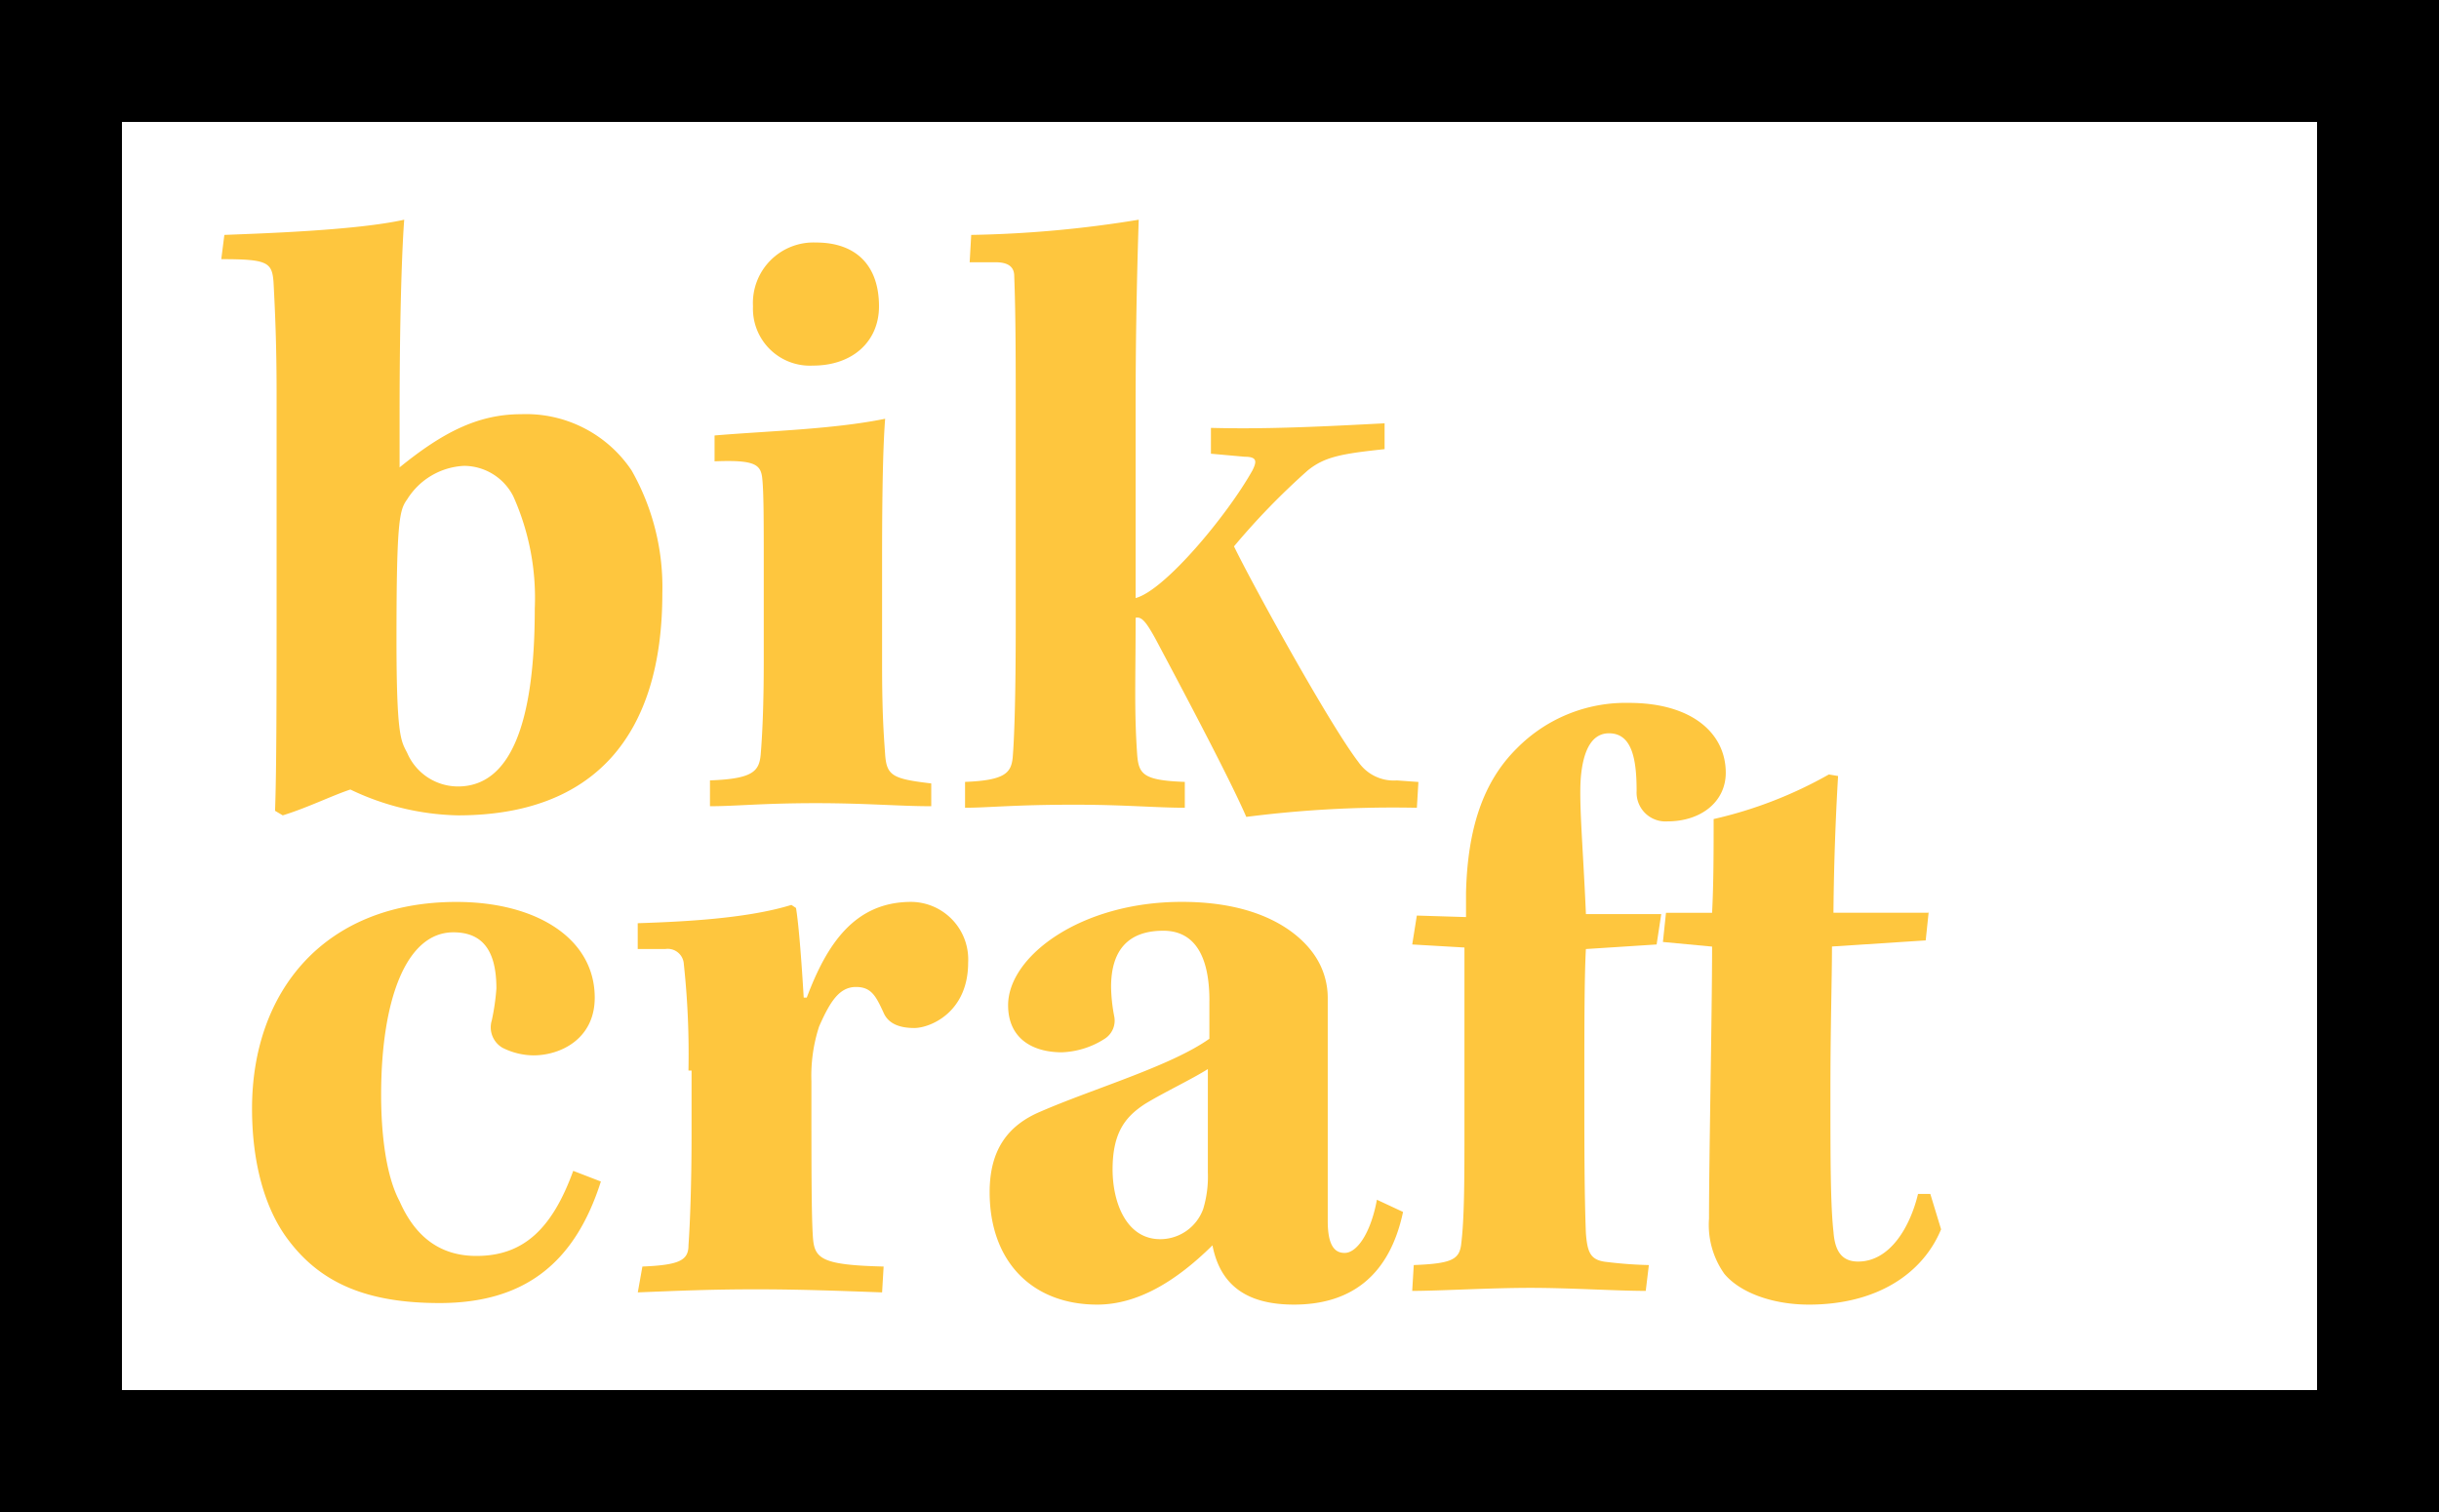 <svg id="bikcraft-icon-home" xmlns="http://www.w3.org/2000/svg" width="200" height="124" viewBox="0 0 200 124">
  <path id="Path_6" data-name="Path 6" d="M9.252,10.183C12.4,10.059,20.089,9.81,24,8.937c-.127,1.621-.379,6.605-.379,16.075v4.237c3.528-2.867,6.428-4.362,9.956-4.362A10.411,10.411,0,0,1,42.646,29.5a19.379,19.379,0,0,1,2.52,10.094c0,11.587-5.545,18.192-16.761,18.192a21.333,21.333,0,0,1-8.821-2.119c-1.512.5-3.528,1.5-5.545,2.119l-.631-.375c.127-3.365.127-9.719.127-18.318V23.142c0-3.987-.127-6.729-.252-9.1-.127-1.621-.5-1.87-4.284-1.87ZM28.406,55.416c4.284,0,6.3-5.11,6.3-14.58a20.382,20.382,0,0,0-1.764-9.221,4.55,4.55,0,0,0-4.032-2.492,5.815,5.815,0,0,0-4.663,2.741c-.629.873-.881,1.621-.881,11.464,0,8.1.379,8.35.883,9.346A4.538,4.538,0,0,0,28.406,55.416Zm38.812,1.621c-2.647,0-5.292-.251-9.452-.251-4.409,0-6.553.251-8.694.251V54.918c3.528-.126,4.032-.748,4.159-2.119.125-1.5.252-3.862.252-7.726V37.1c0-3.24,0-5.855-.127-6.978s-.631-1.5-3.907-1.37V26.631c4.411-.373,9.7-.5,13.988-1.37-.127,1.621-.252,4.611-.252,11.464v8.6c0,3.987.127,5.732.252,7.476s.631,1.994,3.78,2.367Zm-9.452-46.23c3.278,0,5.167,1.87,5.167,5.233,0,2.867-2.143,4.861-5.42,4.861A4.671,4.671,0,0,1,52.6,16.041a4.965,4.965,0,0,1,5.167-5.233Zm12.728-.624A93.937,93.937,0,0,0,84.23,8.937q-.256,7.723-.254,15.451V39.965c2.4-.624,7.561-6.854,9.577-10.467.379-.748.379-1.122-.629-1.122l-2.772-.249V26.009c4.663.126,9.452-.126,14.24-.375v2.119c-3.528.375-4.915.624-6.3,1.744a58.6,58.6,0,0,0-6.049,6.23c1.512,3.116,7.815,14.58,10.208,17.694a3.527,3.527,0,0,0,3.151,1.5l1.762.126-.125,2.117a94.453,94.453,0,0,0-13.988.748C91.537,54.419,87,45.946,85.615,43.328c-.756-1.37-1.135-1.868-1.639-1.744,0,5.11-.125,7.6.127,11.215.127,1.621.5,2.119,3.907,2.243v2.119c-2.4,0-4.915-.249-9.073-.249-4.915,0-7.057.249-8.948.249V55.041c3.276-.124,3.78-.746,3.907-1.994.125-1.5.25-4.735.25-11.215V25.76c0-5.11,0-8.972-.125-12.211q0-1.121-1.512-1.122H70.367ZM40.126,87.814c-2.143,6.729-6.3,9.968-13.232,9.968-5.924,0-9.7-1.621-12.349-5.11-2.016-2.616-3.024-6.48-3.024-10.84,0-9.6,5.924-16.946,16.761-16.946,6.553,0,11.341,2.991,11.341,7.851,0,3.363-2.772,4.733-5.04,4.733a5.77,5.77,0,0,1-2.52-.622,1.937,1.937,0,0,1-.883-2.243,18.574,18.574,0,0,0,.379-2.618c0-3.114-1.135-4.609-3.528-4.609-3.907,0-5.924,5.608-5.924,13.334,0,3.114.379,6.6,1.512,8.72,1.26,2.867,3.276,4.486,6.3,4.486,3.78,0,6.176-2.117,7.94-6.978Zm7.182-9.1a68.848,68.848,0,0,0-.379-8.724,1.323,1.323,0,0,0-1.512-1.244H43.148V66.631c3.78-.126,8.948-.375,12.6-1.5l.379.249c.252,1.5.5,5.11.631,7.353h.25c1.641-4.362,3.907-7.851,8.571-7.851a4.719,4.719,0,0,1,4.663,4.984c0,4.113-3.151,5.359-4.411,5.359s-2.141-.375-2.52-1.248c-.629-1.37-1.008-2.117-2.266-2.117-1.387,0-2.143,1.246-3.024,3.24a13.093,13.093,0,0,0-.631,4.486c0,7.1,0,11.091.127,12.835s.754,2.241,5.795,2.367l-.125,2.119c-3.528-.126-6.68-.251-10.333-.251-3.78,0-6.553.126-9.7.251l.377-2.119c3.024-.126,3.78-.5,3.78-1.744.127-1.744.252-5.11.252-8.972V78.716h-.252Zm42.719-5.732c0-3.74-1.262-5.734-3.782-5.734-2.9,0-4.282,1.621-4.282,4.611a13.76,13.76,0,0,0,.25,2.369,1.766,1.766,0,0,1-.754,1.868,6.941,6.941,0,0,1-3.528,1.122c-2.4,0-4.411-1.124-4.411-3.864,0-3.987,5.924-8.473,14.24-8.473,6.8,0,9.827,2.741,10.962,4.486a6.211,6.211,0,0,1,1.008,3.365V91.053c0,2.119.631,2.618,1.387,2.618,1.008,0,2.141-1.621,2.645-4.362l2.143,1c-1.135,5.359-4.411,7.6-8.948,7.6-3.907,0-6.049-1.621-6.68-4.861-3.024,2.991-6.174,4.861-9.45,4.861-5.292,0-8.821-3.489-8.821-9.223,0-3.489,1.512-5.483,4.159-6.6,4.282-1.87,10.71-3.738,13.859-5.981V72.985Zm-7.94,13.83c0,2.741,1.135,5.732,3.907,5.732a3.75,3.75,0,0,0,3.528-2.492,9.16,9.16,0,0,0,.377-2.991V78.593c-1.387.873-3.528,1.87-5.167,2.867C83.22,82.457,82.087,83.7,82.087,86.817Zm24.95-20.808,4.032.124V64.139c.127-5.233,1.387-9.1,4.159-11.839a12.525,12.525,0,0,1,9.2-3.738c5.167,0,7.94,2.492,7.94,5.732,0,2.369-2.016,3.987-4.79,3.987a2.368,2.368,0,0,1-2.52-2.492c0-2.616-.377-4.733-2.266-4.733-1.262,0-2.016,1.12-2.27,3.24-.25,1.994.127,5.732.379,11.587h6.176l-.379,2.492-5.8.375c-.127,2.367-.127,6.48-.127,11.338,0,4.611,0,8.722.127,11.962.127,1.621.379,2.243,1.764,2.369a33.97,33.97,0,0,0,3.4.247l-.256,2.119c-2.393,0-6.174-.249-9.45-.249-3.4,0-7.436.249-9.7.249l.127-2.119c3.276-.124,3.78-.5,3.907-1.868.25-2.119.25-5.359.25-9.719V68.624l-4.282-.249.377-2.369Z" transform="translate(9.146 9.082)" fill="#fec63e"/>
  <path id="Path_7" data-name="Path 7" d="M90.051,43.216,89.8,45.609l-7.686.5c0,2.647-.127,6.553-.127,11.845,0,5.545,0,9.325.254,11.593.125,1.639.754,2.4,2.016,2.4,2.645,0,4.282-2.9,4.913-5.545h1.008l.883,2.9c-1.512,3.655-5.295,6.176-10.839,6.176-3.024,0-5.67-1.008-6.93-2.52a6.942,6.942,0,0,1-1.26-4.536c0-5.167.252-16.761.252-22.305l-4.032-.379.252-2.393h3.78c.127-2.4.127-5.167.127-7.688A34.826,34.826,0,0,0,81.859,32l.756.127q-.33,5.6-.379,11.214h7.815v-.127Z" transform="translate(68.109 31.514)" fill="#fec63e"/>
  <path id="Path_8" data-name="Path 8" d="M190,10V114H10V10ZM200,0H0V124H200Z"/>
  <path id="Path_9" data-name="Path 9" d="M190,10V114H10V10ZM200,0H0V124H200Z"/>
  <path id="Path_10" data-name="Path 10" d="M190,10V114H10V10ZM200,0H0V124H200Z"/>
  <path id="Path_11" data-name="Path 11" d="M190,10V114H10V10ZM200,0H0V124H200Z"/>
</svg>
